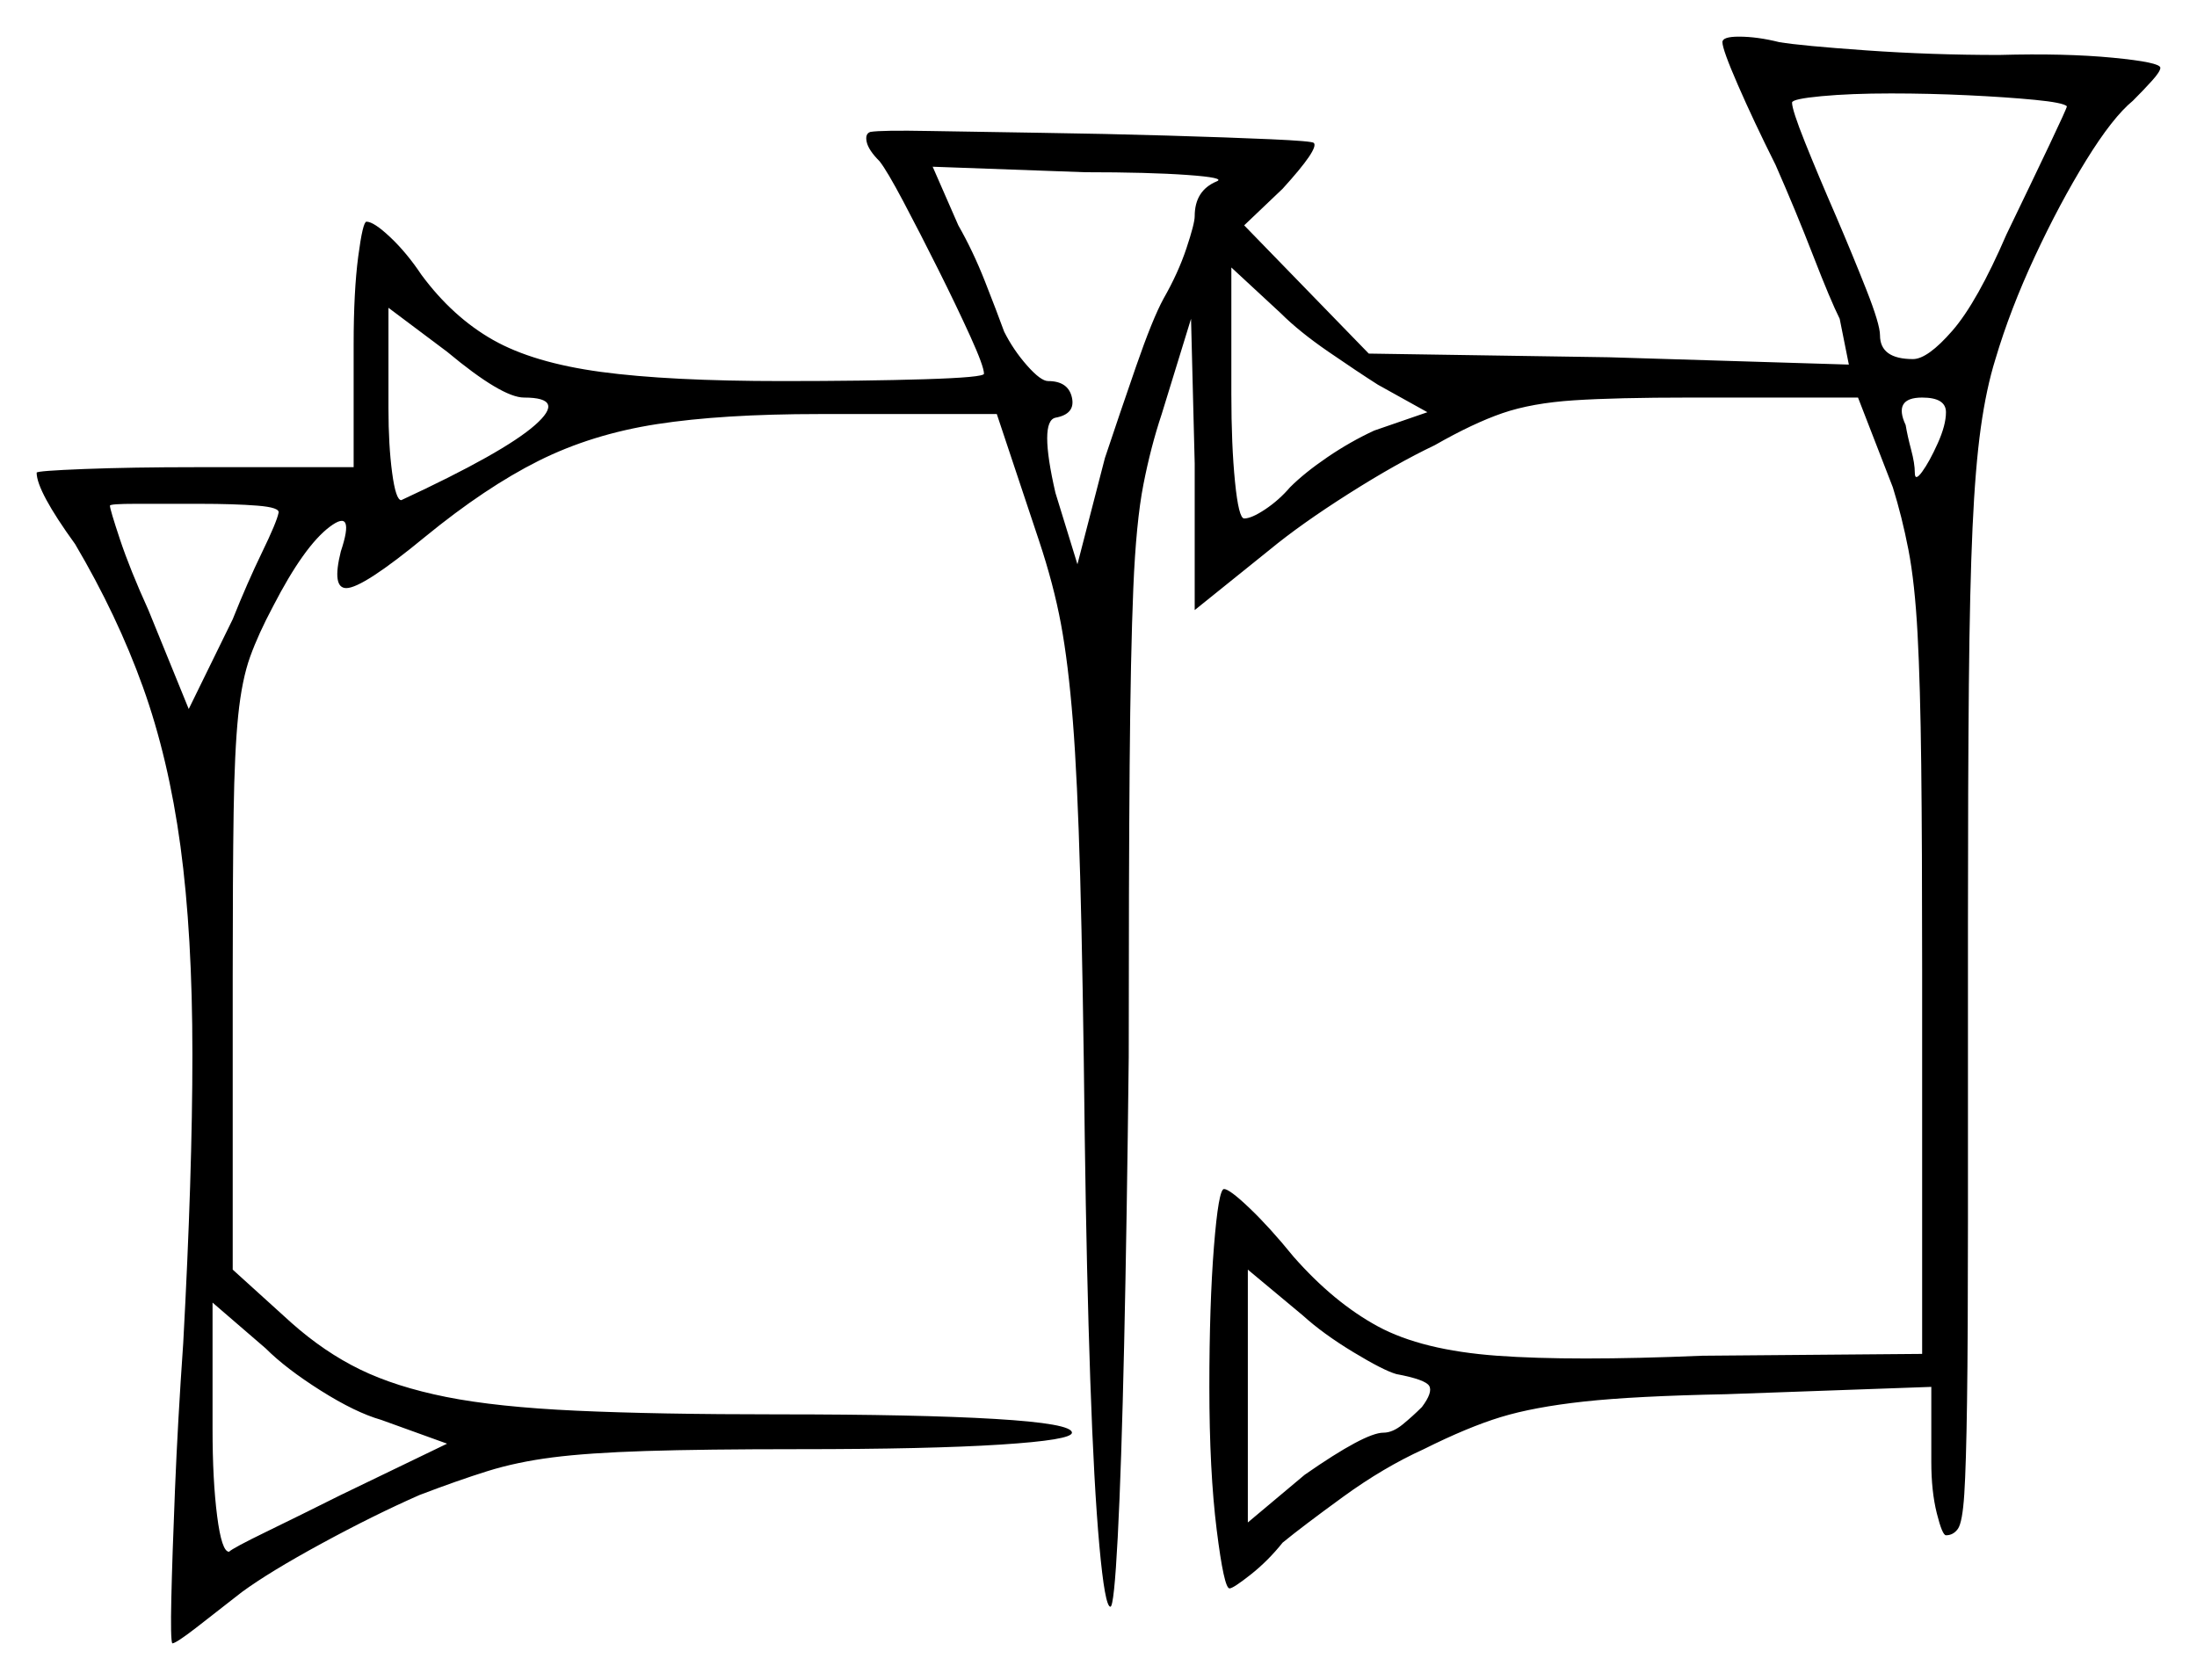 <svg xmlns="http://www.w3.org/2000/svg" width="599.5" height="458.5" viewBox="0 0 599.5 458.5"><path d="M76.0 140.0Q76.5 138.5 70.25 138.0Q64.0 137.5 54.5 137.5Q44.0 137.5 37.0 137.5Q30.0 137.5 30.0 138.0Q30.0 139.0 32.75 147.25Q35.5 155.5 40.5 166.5L51.5 193.5L63.5 169.0Q67.5 159.0 71.5 150.75Q75.5 142.5 76.0 140.0ZM143.0 108.5Q137.0 108.5 122.0 96.0L106.0 84.0V111.5Q106.0 121.5 107.0 129.0Q108.0 136.5 109.5 136.5Q137.5 123.5 146.0 116.0Q154.5 108.5 143.0 108.5ZM332.0 49.5Q334.5 48.5 324.0 47.75Q313.5 47.0 296.0 47.0L254.5 45.5L261.5 61.5Q265.5 68.5 268.75 76.75Q272.0 85.0 274.0 90.5Q276.5 95.5 280.25 99.75Q284.0 104.0 286.0 104.0Q291.5 104.0 292.5 108.5Q293.5 113.0 288.0 114.0Q283.5 115.0 288.0 134.5L294.0 154.0L301.5 125.0Q305.5 113.0 310.0 100.0Q314.5 87.0 317.5 81.5Q321.5 74.5 323.75 67.75Q326.0 61.0 326.0 59.0Q326.0 52.0 332.0 49.5ZM389.5 112.5 376.0 105.0Q370.5 101.5 362.5 96.0Q354.5 90.5 349.5 85.5L336.0 73.0V107.5Q336.0 121.5 337.0 131.5Q338.0 141.5 339.5 141.5Q341.5 141.5 345.25 139.0Q349.0 136.5 352.0 133.0Q356.0 129.0 362.25 124.75Q368.5 120.5 375.0 117.5ZM531.0 112.5Q531.0 108.5 524.5 108.5Q516.5 108.5 520.0 116.0Q520.5 119.0 521.5 122.75Q522.5 126.5 522.5 129.0Q522.5 131.5 524.5 128.75Q526.5 126.0 528.75 121.0Q531.0 116.0 531.0 112.5ZM564.0 29.0Q563.0 28.0 555.25 27.25Q547.5 26.5 537.0 26.0Q526.5 25.5 516.0 25.5Q505.0 25.5 497.0 26.25Q489.0 27.0 489.0 28.0Q489.0 30.0 492.5 38.75Q496.0 47.5 501.0 59.0Q505.5 69.5 509.25 79.0Q513.0 88.5 513.0 91.5Q513.0 98.0 522.0 98.0Q526.0 98.0 532.75 90.25Q539.5 82.5 547.5 64.0Q554.5 49.5 559.25 39.5Q564.0 29.5 564.0 29.0ZM122.0 394.0 104.0 387.5Q97.0 385.5 87.5 379.5Q78.0 373.5 72.5 368.0L58.0 355.5V390.0Q58.0 404.0 59.25 413.75Q60.5 423.5 62.5 423.5Q63.5 422.5 72.75 418.0Q82.0 413.5 93.0 408.0ZM381.0 375.0Q377.5 374.0 369.25 369.0Q361.0 364.0 355.5 359.0L340.5 346.5V415.5L356.0 402.5Q372.5 391.0 377.5 391.0Q380.0 391.0 382.75 388.75Q385.5 386.5 388.0 384.0Q391.0 380.0 390.0 378.25Q389.0 376.5 381.0 375.0ZM470.0 11.5Q470.0 10.0 474.5 10.0Q479.5 10.0 485.5 11.5Q491.5 12.5 509.25 13.75Q527.0 15.0 545.5 15.0Q563.5 14.5 576.5 15.75Q589.5 17.0 589.5 18.5Q589.5 19.5 587.25 22.0Q585.0 24.5 582.0 27.5Q576.5 32.0 569.25 43.75Q562.0 55.5 555.25 70.0Q548.5 84.5 544.5 98.0Q542.0 106.0 540.5 116.75Q539.0 127.5 538.25 144.0Q537.5 160.5 537.25 186.75Q537.0 213.0 537.0 252.0Q537.0 302.0 537.0 333.5Q537.0 365.0 536.75 382.5Q536.5 400.0 536.0 407.75Q535.5 415.5 534.25 417.25Q533.0 419.0 531.0 419.0Q530.0 419.0 528.5 413.0Q527.0 407.0 527.0 399.0V378.5L471.0 380.5Q446.0 381.0 432.25 382.5Q418.5 384.0 409.5 386.75Q400.5 389.5 388.5 395.5Q377.5 400.5 366.5 408.5Q355.5 416.5 350.0 421.0Q346.0 426.0 341.25 429.75Q336.5 433.5 335.5 433.5Q334.0 433.5 332.0 417.5Q330.0 401.5 330.0 378.5Q330.0 356.0 331.25 340.25Q332.5 324.5 334.0 324.5Q335.5 324.5 341.0 329.75Q346.5 335.0 353.0 343.0Q364.0 355.5 376.0 362.0Q388.0 368.5 408.5 370.0Q429.0 371.5 464.5 370.0L524.5 369.5V264.5Q524.5 230.5 524.25 208.75Q524.0 187.0 523.25 173.0Q522.5 159.0 520.75 150.0Q519.0 141.0 516.5 133.0L507.0 108.5H461.0Q441.0 108.5 429.5 109.25Q418.0 110.0 410.0 112.75Q402.0 115.5 391.5 121.5Q381.0 126.5 368.0 134.75Q355.0 143.0 346.5 150.0L326.0 166.5V126.5L325.0 87.0L317.0 113.0Q314.0 122.0 312.0 132.25Q310.0 142.5 309.25 160.5Q308.5 178.5 308.25 209.0Q308.0 239.5 308.0 288.5Q307.5 333.0 306.75 366.75Q306.0 400.5 305.0 419.5Q304.0 438.5 303.0 438.5Q301.5 438.5 300.0 422.0Q298.5 405.5 297.5 376.5Q296.5 347.5 296.0 310.5Q295.5 266.0 294.75 239.25Q294.0 212.5 292.75 196.75Q291.5 181.0 289.5 170.25Q287.5 159.5 283.5 147.5L272.0 113.0H223.5Q197.0 113.0 179.25 115.75Q161.5 118.5 147.0 125.75Q132.5 133.0 116.0 146.5Q99.0 160.5 94.5 160.5Q90.5 160.5 93.0 150.5Q97.0 138.5 90.0 143.75Q83.0 149.0 74.5 165.5Q70.5 173.0 68.25 179.25Q66.0 185.5 65.0 195.25Q64.0 205.0 63.75 221.75Q63.5 238.5 63.5 266.5V346.5L79.5 361.0Q88.5 369.0 98.25 373.75Q108.0 378.5 121.75 381.25Q135.5 384.0 157.25 385.0Q179.0 386.0 212.5 386.0Q250.5 386.0 271.5 387.25Q292.5 388.5 292.5 391.0Q292.5 393.0 273.0 394.25Q253.5 395.5 218.0 395.5Q192.0 395.5 176.25 396.0Q160.5 396.5 150.75 397.75Q141.0 399.0 133.0 401.5Q125.0 404.0 114.5 408.0Q102.0 413.5 87.75 421.25Q73.5 429.0 66.0 434.5Q59.0 440.0 53.5 444.25Q48.0 448.5 47.0 448.5Q46.5 447.5 46.75 436.25Q47.0 425.0 47.75 406.5Q48.5 388.0 50.0 366.5Q52.5 320.5 52.5 287.75Q52.5 255.0 49.25 231.0Q46.0 207.0 39.0 187.5Q32.0 168.0 20.5 148.5Q10.0 134.0 10.0 129.0Q10.0 128.5 23.0 128.0Q36.0 127.5 53.5 127.5H96.5V94.0Q96.5 79.5 97.75 70.0Q99.0 60.5 100.0 60.5Q102.0 60.5 106.5 64.75Q111.0 69.0 115.0 75.0Q123.5 86.5 134.5 92.75Q145.5 99.0 164.0 101.5Q182.5 104.0 213.5 104.0Q236.0 104.0 252.25 103.5Q268.5 103.0 268.5 102.0Q268.5 100.0 264.75 91.75Q261.0 83.5 256.0 73.5Q251.0 63.5 246.5 55.0Q242.0 46.5 240.0 44.0Q237.0 41.0 236.5 38.75Q236.0 36.5 237.5 36.0Q240.5 35.5 253.75 35.75Q267.0 36.0 284.25 36.25Q301.5 36.5 318.5 37.0Q335.5 37.5 346.75 38.0Q358.0 38.5 358.5 39.0Q360.0 40.5 350.0 51.5L339.5 61.5L373.5 96.5L439.0 97.5L504.5 99.5L502.0 87.0Q499.5 82.0 494.75 69.75Q490.0 57.5 484.5 45.0Q478.5 33.0 474.25 23.25Q470.0 13.5 470.0 11.5Z" fill="black" /></svg>